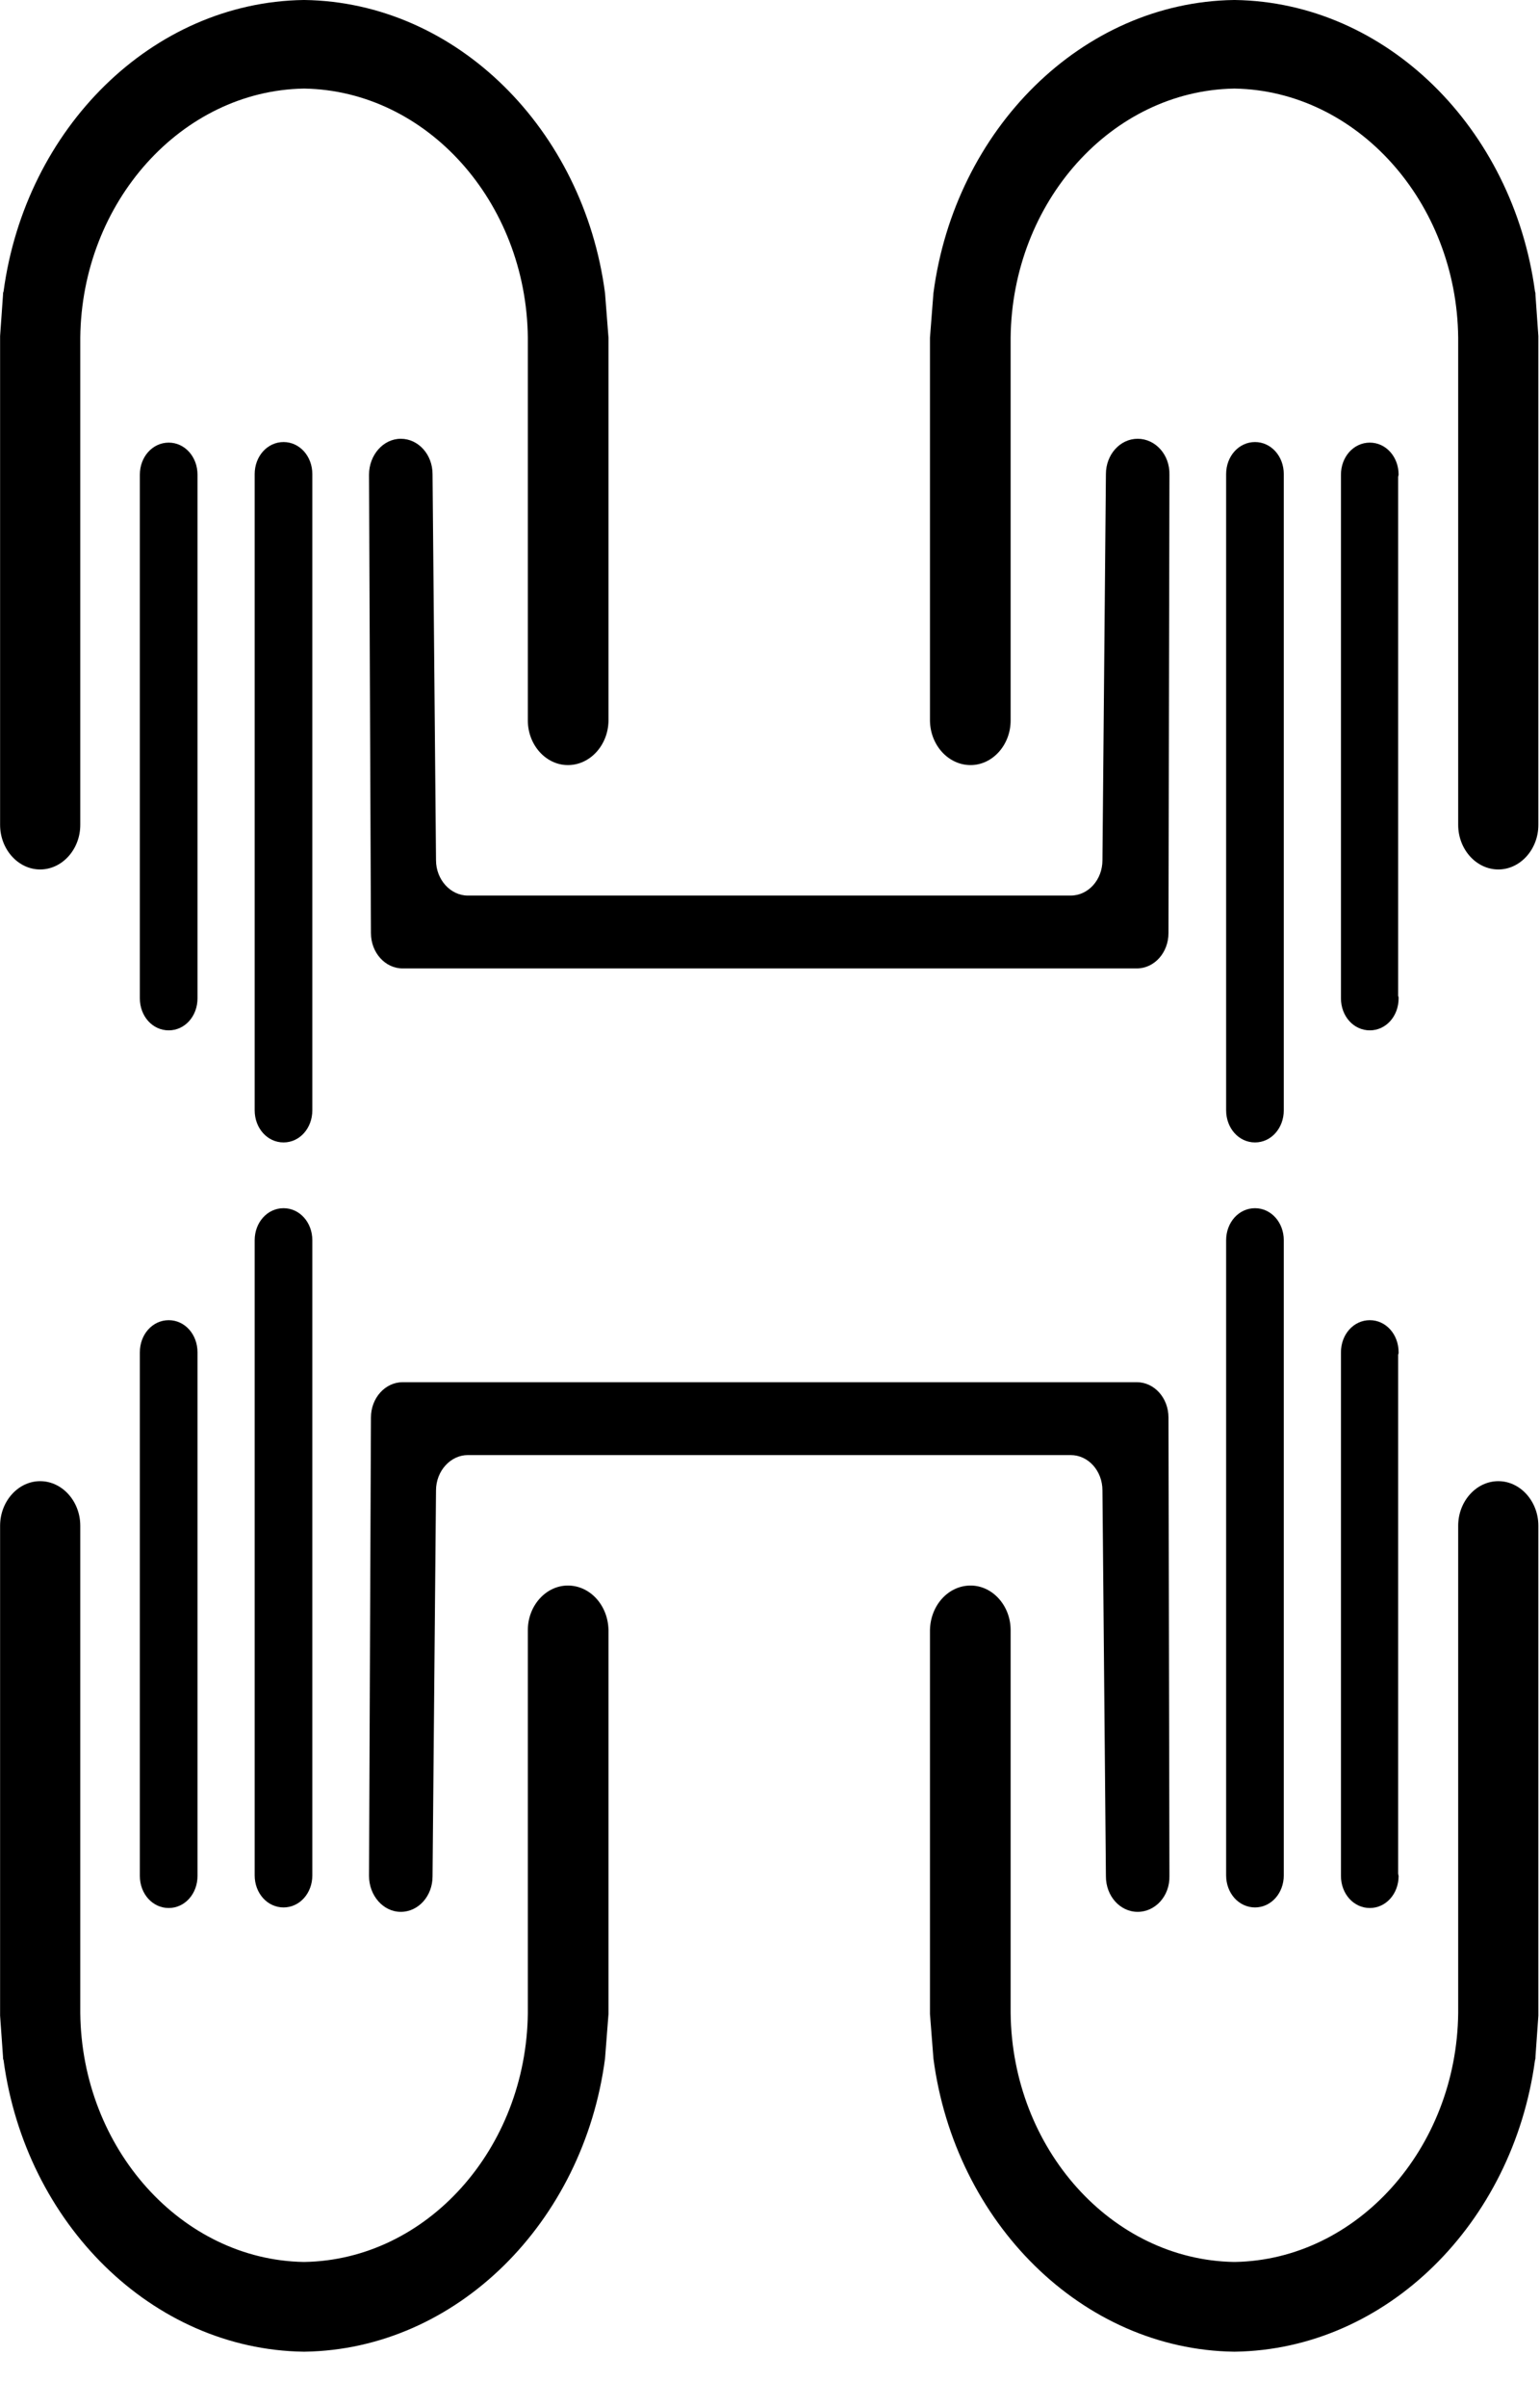 <svg width="16" height="25" viewBox="0 0 16 25" fill="none" xmlns="http://www.w3.org/2000/svg">
<path d="M5.9 16.467C5.672 16.467 5.484 16.676 5.484 16.93V20.838V20.906C5.469 22.318 4.433 23.47 3.164 23.492C3.164 23.492 3.164 23.492 3.159 23.492C3.154 23.492 3.154 23.492 3.154 23.492C1.89 23.47 0.849 22.318 0.834 20.906V20.838V15.846C0.834 15.592 0.646 15.383 0.417 15.383C0.189 15.383 0.001 15.592 0.001 15.846V20.895C0.001 20.906 0.001 20.917 0.001 20.934L0.031 21.358C0.031 21.369 0.031 21.386 0.037 21.397C0.265 23.091 1.58 24.401 3.154 24.424H3.159H3.164C4.743 24.401 6.063 23.08 6.286 21.38L6.322 20.917V16.93C6.317 16.67 6.129 16.467 5.9 16.467Z" fill="black"/>
<path d="M2.052 14.062C2.052 14.056 2.052 14.05 2.052 14.045C2.052 13.858 1.92 13.711 1.753 13.711C1.585 13.711 1.453 13.858 1.453 14.045C1.453 14.056 1.453 14.062 1.453 14.067V19.46C1.453 19.466 1.453 19.477 1.453 19.483C1.453 19.669 1.585 19.816 1.753 19.816C1.92 19.816 2.052 19.669 2.052 19.483V14.062Z" fill="black"/>
<path d="M3.245 12.898C3.245 12.893 3.245 12.887 3.245 12.881C3.245 12.695 3.113 12.548 2.946 12.548C2.778 12.548 2.646 12.695 2.646 12.881C2.646 12.893 2.646 12.898 2.646 12.904V14.299C2.646 14.304 2.646 14.316 2.646 14.321C2.646 14.327 2.646 14.338 2.646 14.344V14.496V15.66V15.936V19.455C2.646 19.46 2.646 19.471 2.646 19.477C2.646 19.663 2.778 19.81 2.946 19.81C3.113 19.81 3.245 19.663 3.245 19.477V15.931V15.654V14.502V14.338V12.898Z" fill="black"/>
<path d="M10.084 16.467C10.312 16.467 10.5 16.676 10.5 16.93V20.838V20.906C10.515 22.318 11.551 23.47 12.82 23.492C12.82 23.492 12.82 23.492 12.825 23.492C12.83 23.492 12.83 23.492 12.83 23.492C14.095 23.47 15.135 22.318 15.15 20.906V20.838V15.846C15.15 15.592 15.338 15.383 15.567 15.383C15.795 15.383 15.983 15.592 15.983 15.846V20.895C15.983 20.906 15.983 20.917 15.983 20.934L15.953 21.358C15.953 21.369 15.953 21.386 15.948 21.397C15.719 23.091 14.404 24.401 12.83 24.424H12.825H12.82C11.241 24.401 9.921 23.08 9.698 21.38L9.662 20.917V16.93C9.667 16.67 9.855 16.467 10.084 16.467Z" fill="black"/>
<path d="M13.932 14.062C13.932 14.056 13.932 14.05 13.932 14.045C13.932 13.858 14.064 13.711 14.232 13.711C14.399 13.711 14.531 13.858 14.531 14.045C14.531 14.056 14.531 14.062 14.526 14.067V19.46C14.526 19.466 14.531 19.477 14.531 19.483C14.531 19.669 14.399 19.816 14.232 19.816C14.064 19.816 13.932 19.669 13.932 19.483V14.062Z" fill="black"/>
<path d="M12.739 12.898C12.739 12.893 12.739 12.887 12.739 12.881C12.739 12.695 12.871 12.548 13.039 12.548C13.206 12.548 13.338 12.695 13.338 12.881C13.338 12.893 13.338 12.898 13.338 12.904V14.299C13.338 14.304 13.338 14.316 13.338 14.321C13.338 14.327 13.338 14.338 13.338 14.344V14.496V15.66V15.936V19.455C13.338 19.46 13.338 19.471 13.338 19.477C13.338 19.663 13.206 19.81 13.039 19.81C12.871 19.81 12.739 19.663 12.739 19.477V15.931V15.654V14.502V14.338V12.898Z" fill="black"/>
<path d="M12.14 14.722C12.14 14.519 11.993 14.355 11.81 14.355H8.002H7.992H4.184C4.002 14.355 3.854 14.519 3.854 14.722L3.834 19.483C3.834 19.686 3.981 19.856 4.164 19.856C4.347 19.856 4.494 19.692 4.494 19.488L4.53 15.479C4.53 15.276 4.682 15.112 4.86 15.112H7.987H7.997H11.124C11.307 15.112 11.454 15.276 11.454 15.479L11.49 19.488C11.49 19.692 11.637 19.856 11.82 19.856C12.003 19.856 12.155 19.692 12.15 19.483L12.14 14.722Z" fill="black"/>
<path d="M5.9 7.946C5.672 7.946 5.484 7.737 5.484 7.483V3.575V3.507C5.469 2.095 4.433 0.943 3.164 0.92C3.164 0.92 3.164 0.92 3.159 0.92C3.154 0.92 3.154 0.92 3.154 0.92C1.89 0.943 0.849 2.095 0.834 3.507V3.575V8.567C0.834 8.821 0.646 9.03 0.417 9.03C0.189 9.03 0.001 8.821 0.001 8.567V3.524C0.001 3.513 0.001 3.501 0.001 3.49L0.031 3.066C0.031 3.055 0.031 3.038 0.037 3.027C0.265 1.333 1.58 0.023 3.154 0H3.159C3.159 0 3.159 0 3.164 0C4.743 0.023 6.063 1.344 6.286 3.044L6.322 3.507V7.488C6.317 7.742 6.129 7.946 5.9 7.946Z" fill="black"/>
<path d="M2.052 10.351C2.052 10.357 2.052 10.363 2.052 10.368C2.052 10.555 1.92 10.701 1.753 10.701C1.585 10.701 1.453 10.555 1.453 10.368C1.453 10.357 1.453 10.351 1.453 10.345V4.952C1.453 4.947 1.453 4.936 1.453 4.93C1.453 4.744 1.585 4.597 1.753 4.597C1.92 4.597 2.052 4.744 2.052 4.93V10.351Z" fill="black"/>
<path d="M3.245 11.514C3.245 11.52 3.245 11.526 3.245 11.531C3.245 11.718 3.113 11.865 2.946 11.865C2.778 11.865 2.646 11.718 2.646 11.531C2.646 11.526 2.646 11.514 2.646 11.509V10.114C2.646 10.108 2.646 10.097 2.646 10.091C2.646 10.086 2.646 10.075 2.646 10.069V9.916V8.742V8.465V4.947C2.646 4.936 2.646 4.93 2.646 4.924C2.646 4.738 2.778 4.591 2.946 4.591C3.113 4.591 3.245 4.738 3.245 4.924V8.471V8.747V9.911V10.075V11.514Z" fill="black"/>
<path d="M10.084 7.946C10.312 7.946 10.5 7.737 10.5 7.483V3.575V3.507C10.515 2.095 11.551 0.943 12.82 0.92C12.82 0.92 12.82 0.92 12.825 0.92C12.83 0.92 12.83 0.92 12.83 0.92C14.095 0.943 15.135 2.095 15.15 3.507V3.575V8.567C15.15 8.821 15.338 9.03 15.567 9.03C15.795 9.03 15.983 8.821 15.983 8.567V3.524C15.983 3.513 15.983 3.501 15.983 3.49L15.953 3.066C15.953 3.055 15.953 3.038 15.948 3.027C15.719 1.333 14.404 0.023 12.83 0H12.825C12.825 0 12.825 0 12.82 0C11.241 0.023 9.921 1.344 9.698 3.044L9.662 3.507V7.488C9.667 7.742 9.855 7.946 10.084 7.946Z" fill="black"/>
<path d="M13.932 10.351C13.932 10.357 13.932 10.363 13.932 10.368C13.932 10.555 14.064 10.701 14.232 10.701C14.399 10.701 14.531 10.555 14.531 10.368C14.531 10.357 14.531 10.351 14.526 10.345V4.952C14.526 4.947 14.531 4.936 14.531 4.93C14.531 4.744 14.399 4.597 14.232 4.597C14.064 4.597 13.932 4.744 13.932 4.93V10.351Z" fill="black"/>
<path d="M12.739 11.514C12.739 11.52 12.739 11.526 12.739 11.531C12.739 11.718 12.871 11.865 13.039 11.865C13.206 11.865 13.338 11.718 13.338 11.531C13.338 11.526 13.338 11.514 13.338 11.509V10.114C13.338 10.108 13.338 10.097 13.338 10.091C13.338 10.086 13.338 10.075 13.338 10.069V9.916V8.742V8.465V4.947C13.338 4.936 13.338 4.93 13.338 4.924C13.338 4.738 13.206 4.591 13.039 4.591C12.871 4.591 12.739 4.738 12.739 4.924V8.471V8.747V9.911V10.075V11.514Z" fill="black"/>
<path d="M12.14 9.691C12.14 9.894 11.993 10.058 11.81 10.058H8.002H7.992H4.184C4.002 10.058 3.854 9.894 3.854 9.691L3.834 4.93C3.834 4.727 3.981 4.557 4.164 4.557C4.347 4.557 4.494 4.721 4.494 4.924L4.53 8.934C4.53 9.137 4.682 9.301 4.86 9.301H7.987H7.997H11.124C11.307 9.301 11.454 9.137 11.454 8.934L11.49 4.924C11.49 4.721 11.637 4.557 11.82 4.557C12.003 4.557 12.155 4.721 12.15 4.93L12.14 9.691Z" fill="black"/>
</svg>
